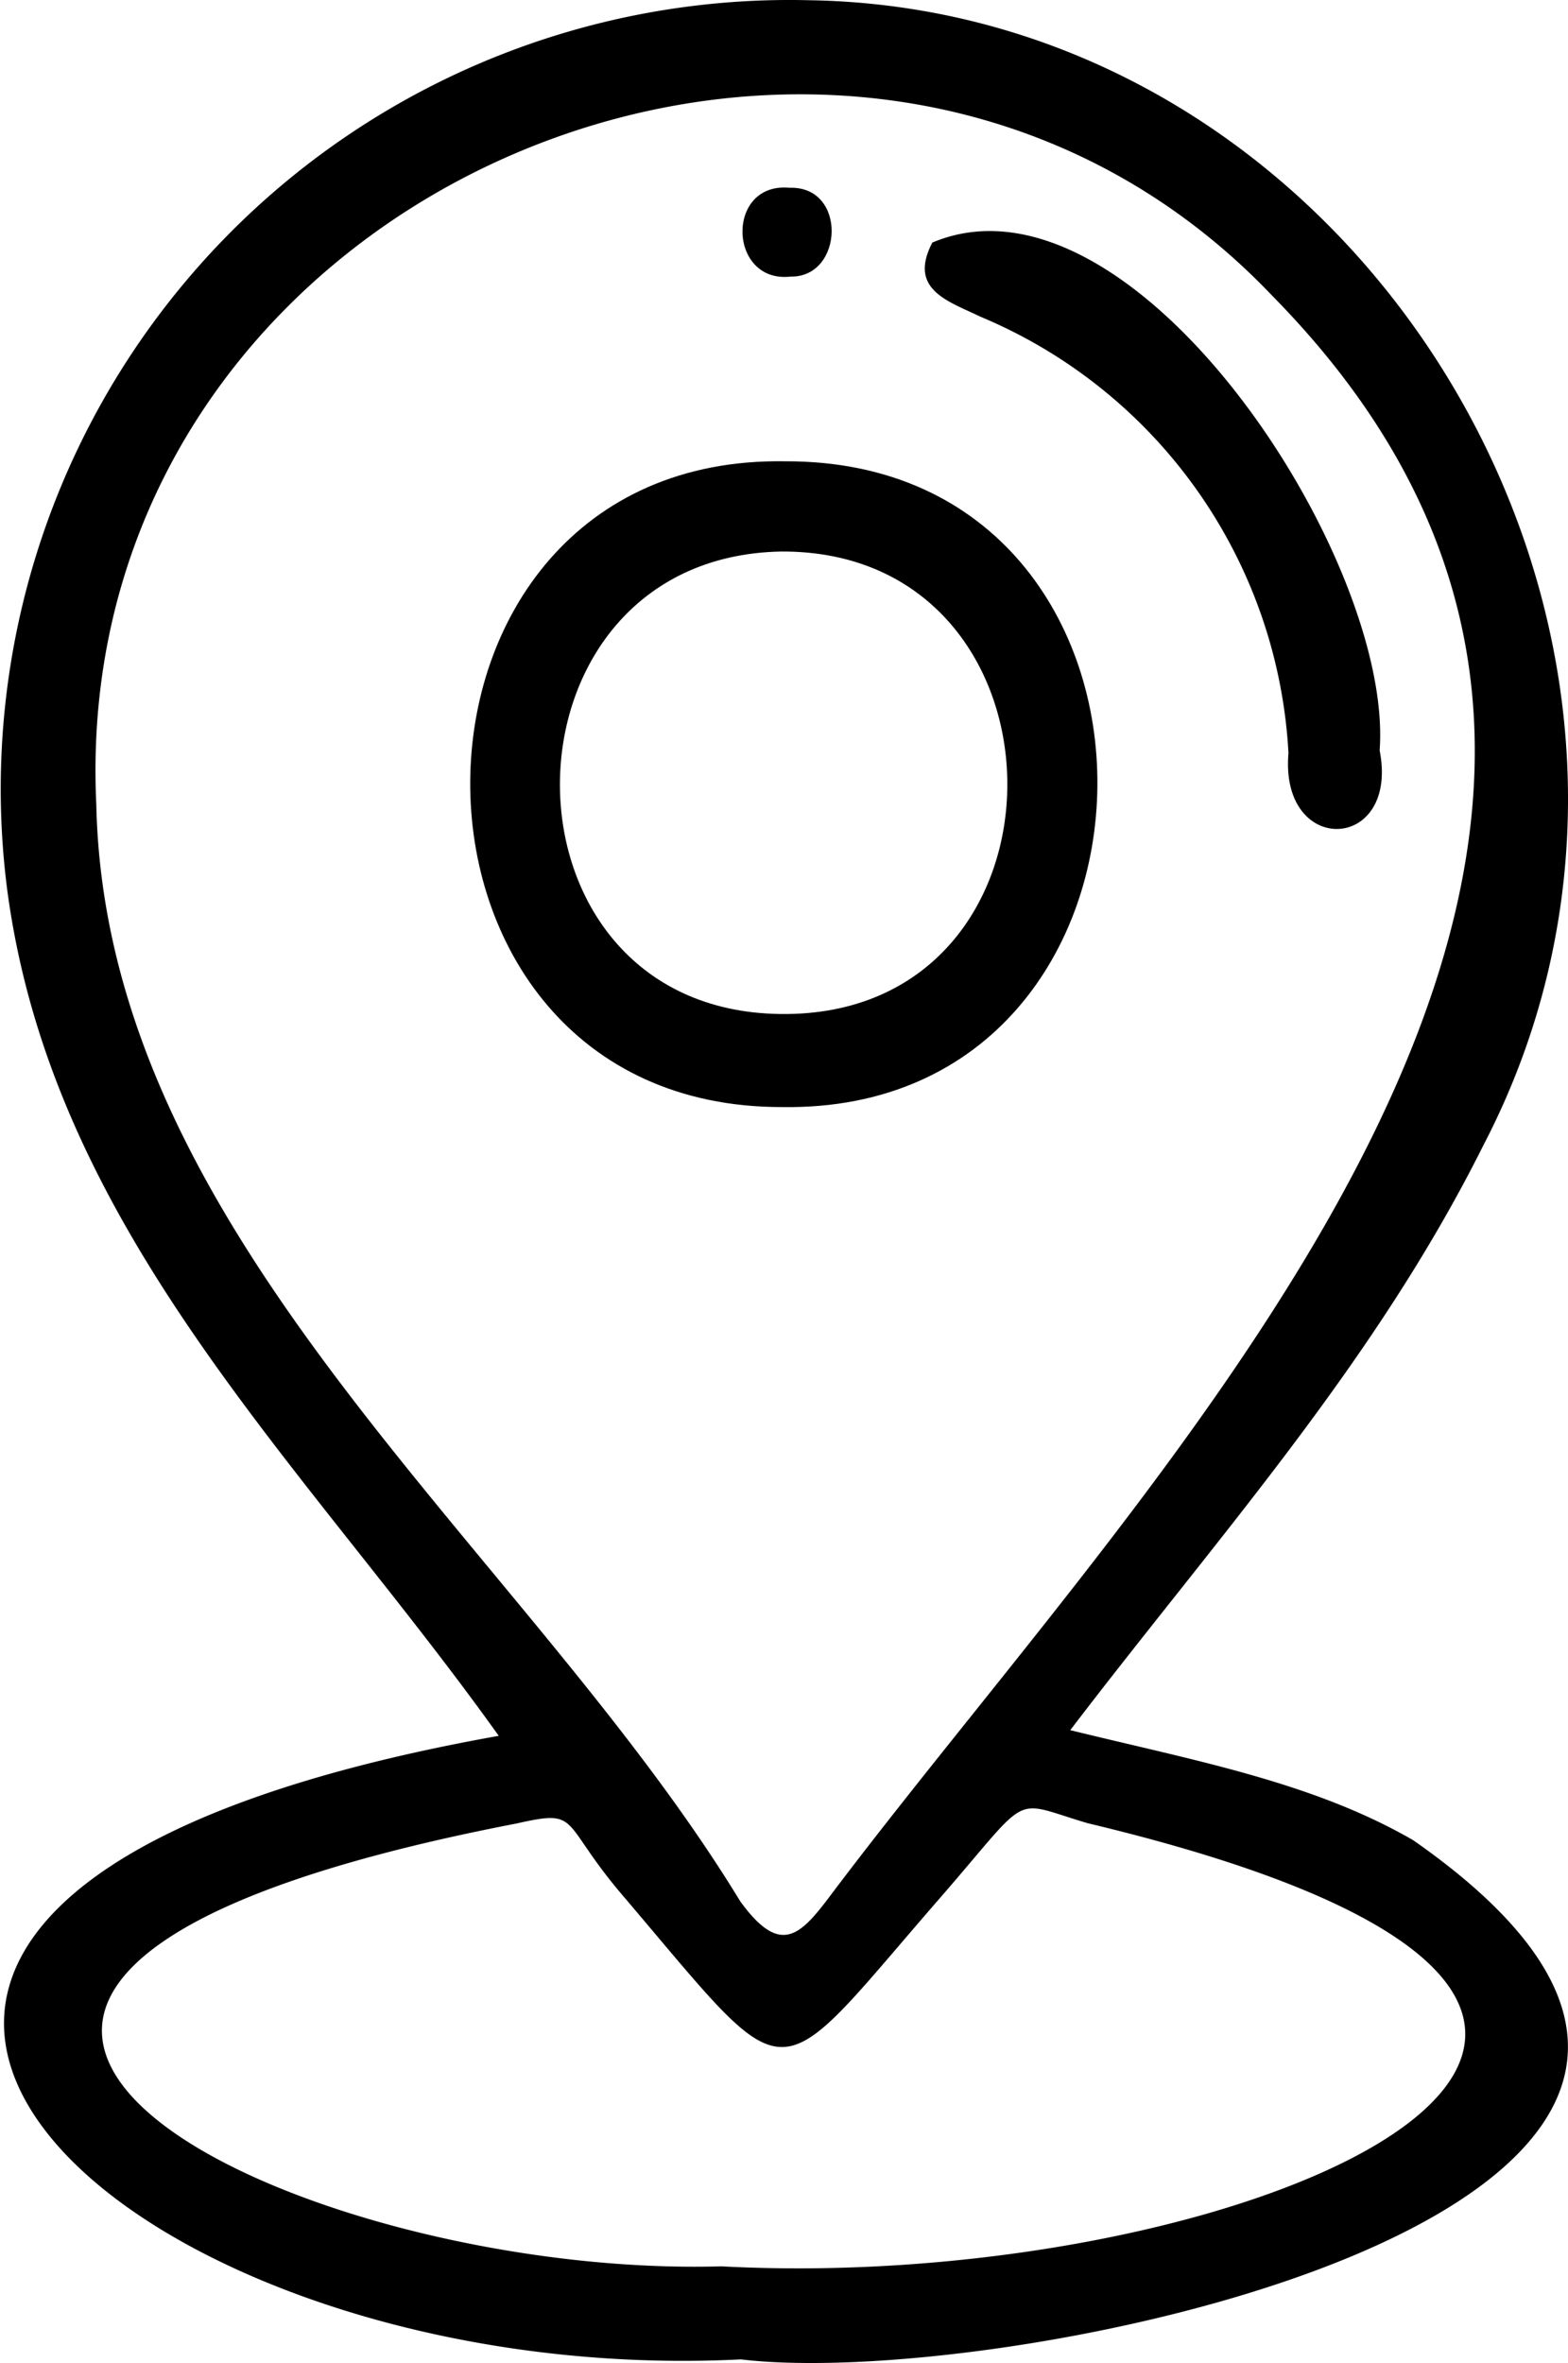 <svg xmlns="http://www.w3.org/2000/svg" viewBox="0 0 33.197 50.021">
	<g id="Layer_2" data-name="Layer 2">
		<g id="Layer_1-2" data-name="Layer 1">
			<path d="M29.92,38.955c-2.13-1.232-4.617-1.681-7.261-2.33,3.128-4.1,6.445-7.768,8.751-12.39C36.926,13.629,28.975.188,17.129.005A16.7,16.7,0,0,0,.15,18.815c.957,7.273,6.3,12.174,10.409,17.93-19.534,3.488-8.166,13.866,5.127,13.2C21.543,50.641,40.811,46.553,29.92,38.955Zm-2.99-32.7c11.186,11.36-2.21,24.4-9.311,33.82-.66.88-1.08,1.37-1.949.17C11.127,32.785,2.237,26.263,2.039,17.036,1.408,3.885,18.093-3.018,26.93,6.255ZM15.269,47.975C6.1,48.239-6.645,41.994,10.94,38.6c1.369-.31.9-.051,2.24,1.52,3.674,4.314,3.089,4.233,6.719.06,1.977-2.272,1.47-2.075,3.13-1.585C39.835,42.6,26.655,48.582,15.269,47.975Z" />
			<path d="M16.559,23.435c8.8.136,8.975-13.695.07-13.67C7.779,9.614,7.706,23.447,16.559,23.435Zm-.02-11.76c6.354-.034,6.42,9.875-.02,9.79C10.265,21.386,10.328,11.79,16.539,11.675Z" />
			<path d="M20.759,6.705a10.635,10.635,0,0,1,6.52,9.24c-.19,2.194,2.352,2.1,1.93-.06.3-4.074-5.232-12.535-9.47-10.75C19.219,6.135,20.079,6.375,20.759,6.705Z" />
			<path d="M16.74,5.855c1.12.019,1.2-1.919-.021-1.88C15.354,3.844,15.412,6.005,16.74,5.855Z" />
		</g>
	</g>
</svg>
